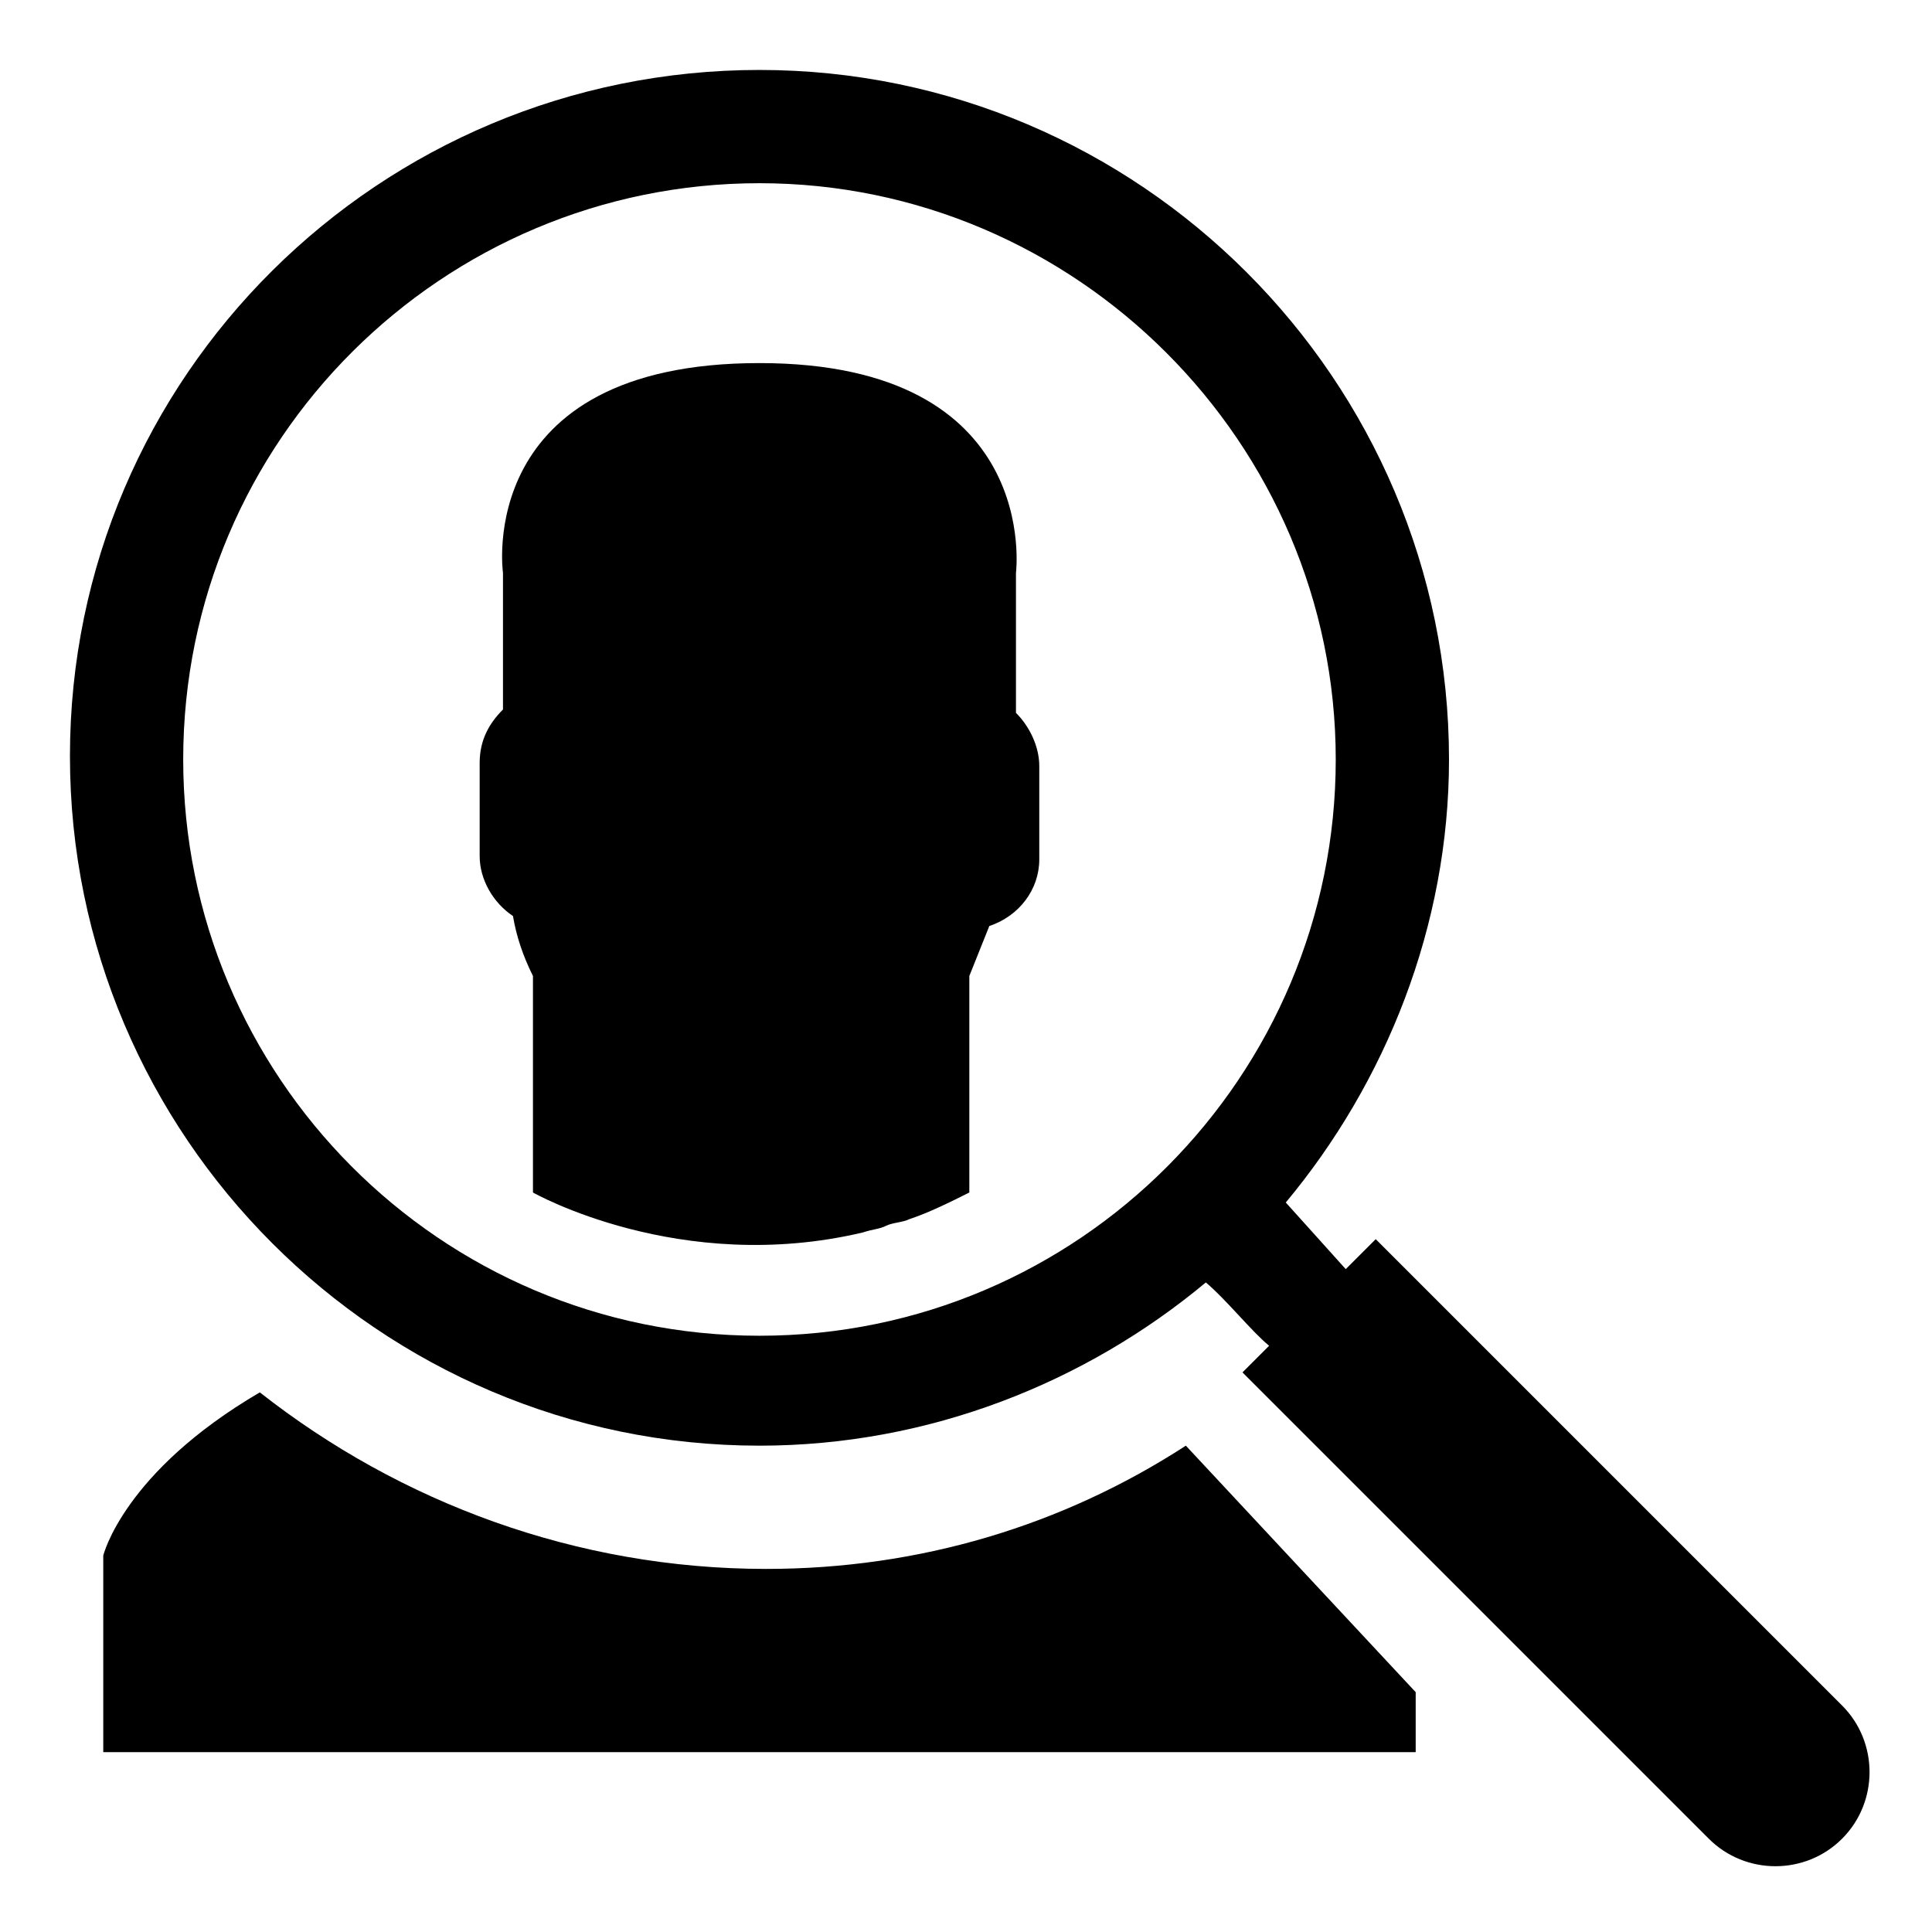 <?xml version="1.0" encoding="utf-8"?>
<!-- Generator: Adobe Illustrator 20.1.0, SVG Export Plug-In . SVG Version: 6.00 Build 0)  -->
<svg version="1.1" id="Capa_1" xmlns="http://www.w3.org/2000/svg" xmlns:xlink="http://www.w3.org/1999/xlink" x="0px" y="0px"
	 viewBox="0 0 58 58" style="enable-background:new 0 0 58 58;" xml:space="preserve">
<style type="text/css">
	.st0{fill:none;}
</style>
<g>
	<path class="st0" d="M22.8,5.4c-9.6,0-17.3,7.8-17.3,17.3c0,9.6,7.8,17.3,17.3,17.3s17.3-7.8,17.3-17.3
		C40.1,13.2,32.4,5.4,22.8,5.4z M31.2,25.6c0,0.9-0.6,1.7-1.5,2c-0.2,0.5-0.4,1-0.6,1.5v6.5c-0.6,0.3-1.2,0.6-1.8,0.8c0,0,0,0,0,0
		c-0.2,0.1-0.5,0.1-0.7,0.2c0,0,0,0,0,0c-0.2,0.1-0.5,0.1-0.7,0.2c-5.5,1.3-9.9-1.2-9.9-1.2v-6.5l0,0c-0.2-0.5-0.4-1.1-0.6-1.8
		c-0.6-0.4-1-1-1-1.8v-2.8c0-0.6,0.3-1.2,0.7-1.6v-4.1c0,0-0.8-6.3,7.7-6.3c8.5,0,7.7,6.3,7.7,6.3v4.1c0.4,0.4,0.7,0.9,0.7,1.6V25.6
		z"/>
	<path d="M55.3,51.2l-14-14l-0.9,0.9l-1.8-2c3-3.6,4.9-8.3,4.9-13.3c0-11.4-9.3-20.7-20.7-20.7S2.1,11.3,2.1,22.7
		s9.3,20.7,20.7,20.7c5.1,0,9.8-1.9,13.4-4.9c0.6,0.5,1.4,1.5,1.9,1.9l-0.8,0.8l14,14c1.1,1.1,2.9,1.1,4,0
		C56.4,54.1,56.4,52.3,55.3,51.2z M22.8,40.1c-9.6,0-17.3-7.8-17.3-17.3c0-9.6,7.8-17.3,17.3-17.3s17.3,7.8,17.3,17.3
		C40.1,32.3,32.4,40.1,22.8,40.1z"/>
	<path d="M23,47.1c-5.7,0-11-2-15.2-5.3c-4.1,2.4-4.7,4.9-4.7,4.9v5.9h39.4v-1.8l-6.9-7.4C31.9,45.8,27.6,47.1,23,47.1z"/>
	<path d="M30.5,17.2c0,0,0.8-6.3-7.7-6.3c-8.6,0-7.7,6.3-7.7,6.3v4.1c-0.4,0.4-0.7,0.9-0.7,1.6v2.8c0,0.7,0.4,1.4,1,1.8
		c0.1,0.6,0.3,1.2,0.6,1.8l0,0v6.5c0,0,4.4,2.5,9.9,1.2c0.3-0.1,0.5-0.1,0.7-0.2c0,0,0,0,0,0c0.2-0.1,0.5-0.1,0.7-0.2c0,0,0,0,0,0
		c0.6-0.2,1.2-0.5,1.8-0.8v-6.5c0.2-0.5,0.4-1,0.6-1.5c0.9-0.3,1.5-1.1,1.5-2v-2.8c0-0.6-0.3-1.2-0.7-1.6V17.2z"/>
</g>
</svg>
